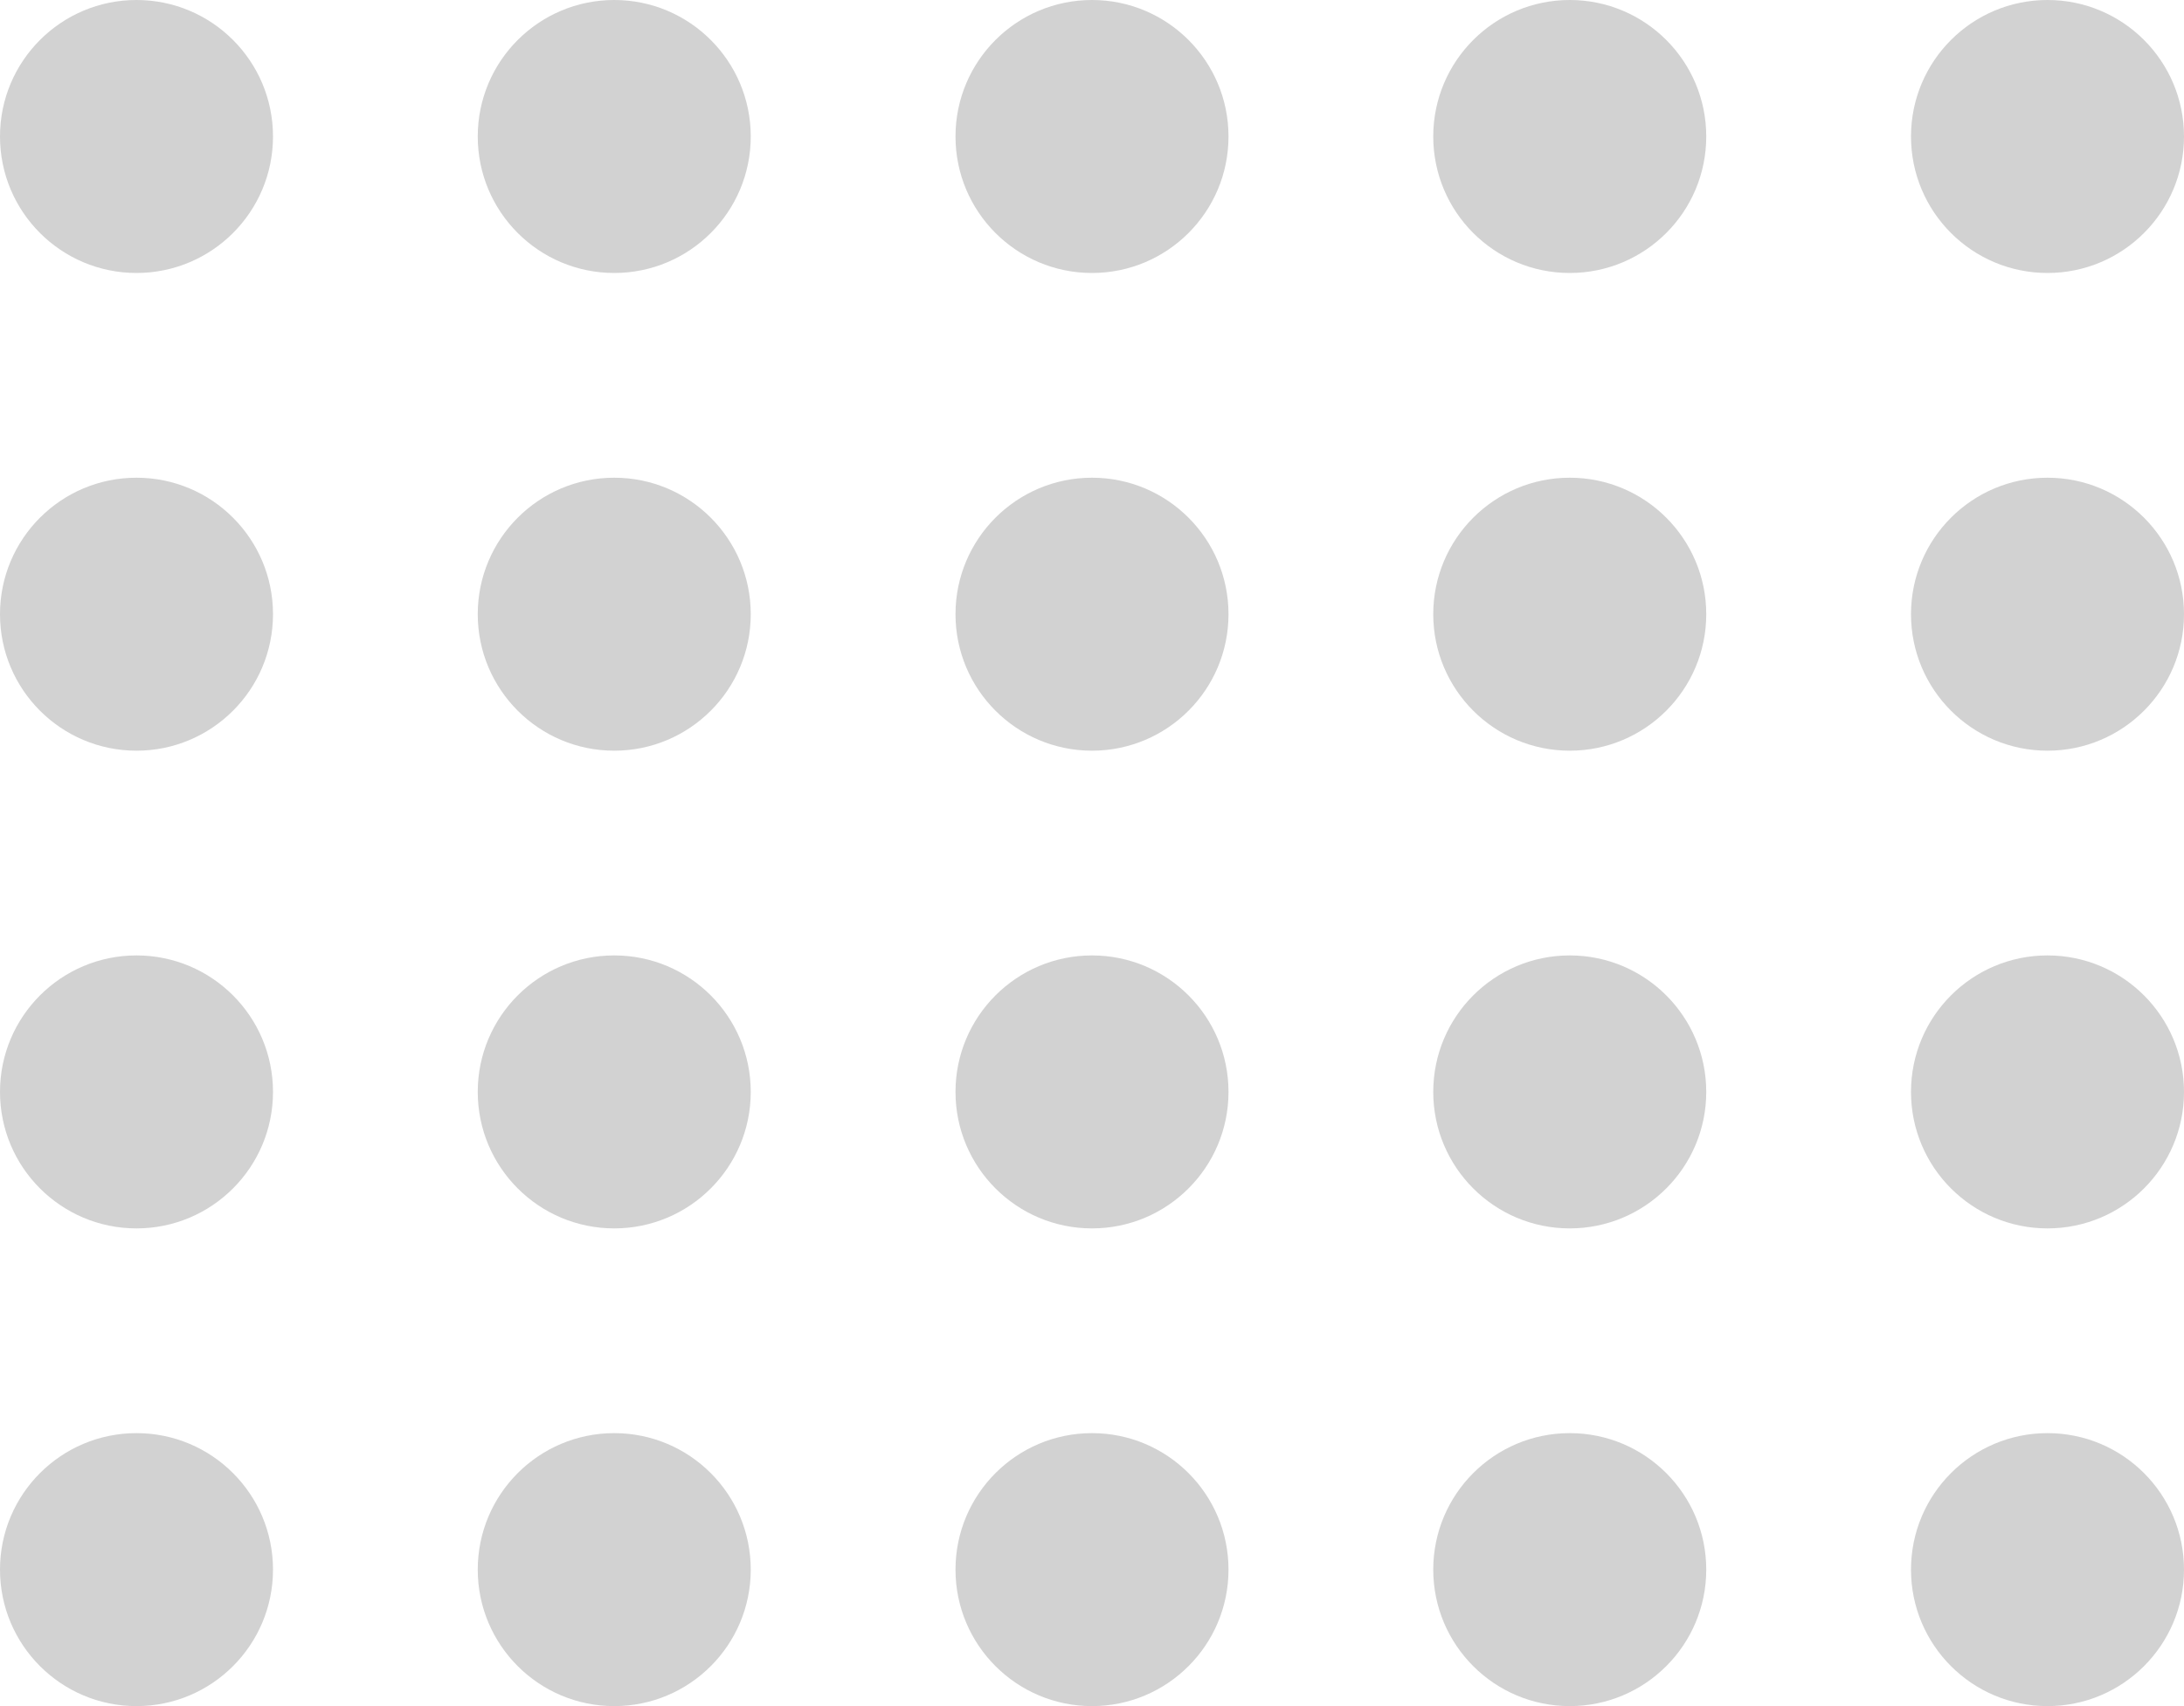 <svg width="64" height="50" viewBox="0 0 64 50" fill="none" xmlns="http://www.w3.org/2000/svg">
<circle cx="4" cy="4" r="4" fill="#D2D2D2"/>
<circle cx="18" cy="4" r="4" fill="#D2D2D2"/>
<circle cx="32" cy="4" r="4" fill="#D2D2D2"/>
<circle cx="46" cy="4" r="4" fill="#D2D2D2"/>
<circle cx="60" cy="4" r="4" fill="#D2D2D2"/>
<circle cx="4" cy="18" r="4" fill="#D2D2D2"/>
<circle cx="18" cy="18" r="4" fill="#D2D2D2"/>
<circle cx="32" cy="18" r="4" fill="#D2D2D2"/>
<circle cx="46" cy="18" r="4" fill="#D2D2D2"/>
<circle cx="60" cy="18" r="4" fill="#D2D2D2"/>
<circle cx="4" cy="32" r="4" fill="#D2D2D2"/>
<circle cx="18" cy="32" r="4" fill="#D2D2D2"/>
<circle cx="32" cy="32" r="4" fill="#D2D2D2"/>
<circle cx="46" cy="32" r="4" fill="#D2D2D2"/>
<circle cx="60" cy="32" r="4" fill="#D2D2D2"/>
<circle cx="4" cy="46" r="4" fill="#D2D2D2"/>
<circle cx="18" cy="46" r="4" fill="#D2D2D2"/>
<circle cx="32" cy="46" r="4" fill="#D2D2D2"/>
<circle cx="46" cy="46" r="4" fill="#D2D2D2"/>
<circle cx="60" cy="46" r="4" fill="#D2D2D2"/>
</svg>
